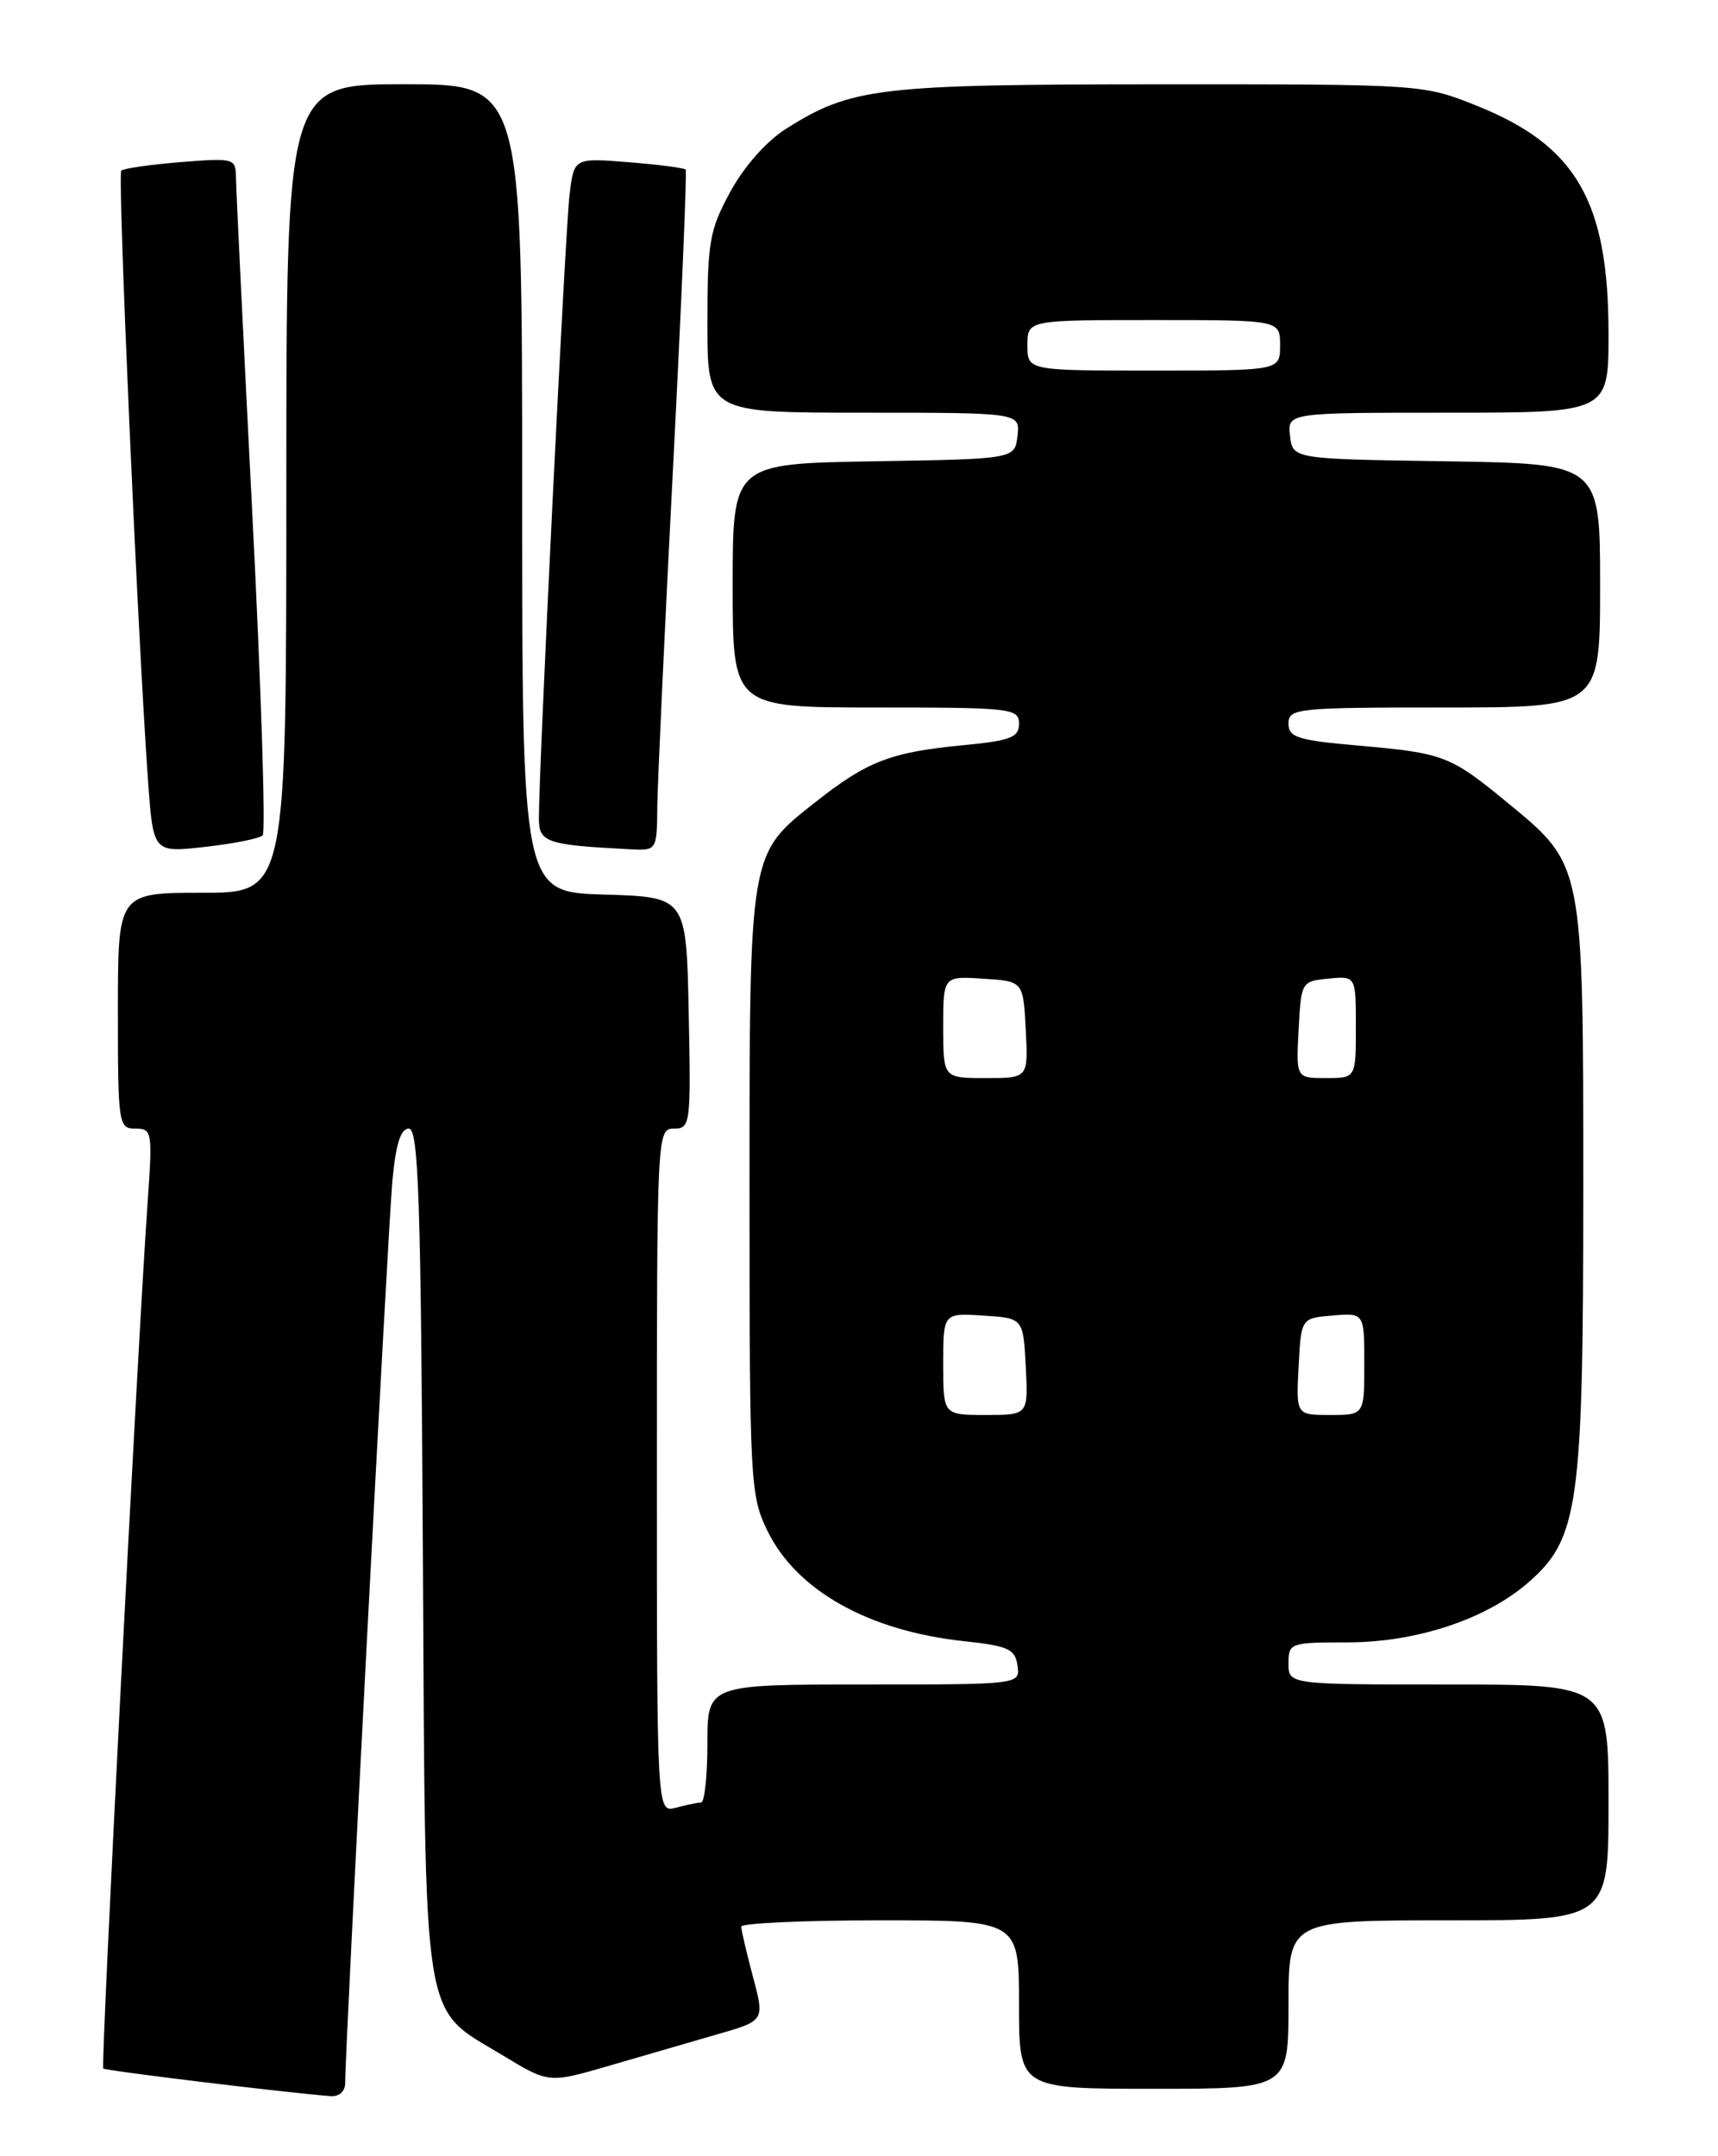 <?xml version="1.0" encoding="UTF-8" standalone="no"?>
<!DOCTYPE svg PUBLIC "-//W3C//DTD SVG 1.1//EN" "http://www.w3.org/Graphics/SVG/1.1/DTD/svg11.dtd" >
<svg xmlns="http://www.w3.org/2000/svg" xmlns:xlink="http://www.w3.org/1999/xlink" version="1.1" viewBox="0 0 204 256">
 <g >
 <path fill="currentColor"
d=" M 40.99 247.25 C 40.98 243.19 46.06 145.96 46.59 140.25 C 46.99 135.87 47.57 134.00 48.54 134.00 C 49.70 134.00 49.98 142.24 50.21 184.25 C 50.54 241.71 49.97 238.14 59.73 244.05 C 65.17 247.35 65.17 247.35 72.34 245.26 C 76.28 244.11 82.04 242.44 85.15 241.54 C 90.80 239.92 90.80 239.92 89.41 234.71 C 88.65 231.84 88.02 229.16 88.01 228.75 C 88.01 228.34 95.42 228.00 104.50 228.00 C 121.00 228.00 121.00 228.00 121.00 238.00 C 121.00 248.00 121.00 248.00 137.00 248.00 C 153.00 248.00 153.00 248.00 153.00 238.00 C 153.00 228.00 153.00 228.00 172.00 228.00 C 191.00 228.00 191.00 228.00 191.00 214.00 C 191.00 200.00 191.00 200.00 172.00 200.00 C 153.00 200.00 153.00 200.00 153.00 197.50 C 153.00 195.07 153.20 195.00 159.96 195.00 C 168.20 195.00 176.52 192.24 181.53 187.84 C 187.46 182.64 188.00 178.71 188.00 141.12 C 188.00 102.53 188.04 102.75 179.16 95.43 C 172.20 89.69 171.49 89.42 161.25 88.52 C 154.07 87.89 153.00 87.55 153.00 85.90 C 153.00 84.10 154.01 84.00 171.50 84.00 C 190.00 84.00 190.00 84.00 190.00 69.52 C 190.00 55.05 190.00 55.05 171.75 54.77 C 153.50 54.50 153.50 54.50 153.18 51.75 C 152.87 49.00 152.87 49.00 171.93 49.00 C 191.00 49.00 191.00 49.00 191.00 39.63 C 191.00 23.90 187.17 17.28 175.34 12.55 C 169.00 10.01 168.89 10.00 137.74 10.01 C 104.24 10.02 101.08 10.40 93.34 15.29 C 91.02 16.75 88.37 19.75 86.73 22.75 C 84.24 27.32 84.00 28.71 84.00 38.39 C 84.00 49.00 84.00 49.00 102.57 49.00 C 121.13 49.00 121.13 49.00 120.82 51.75 C 120.50 54.50 120.50 54.50 103.75 54.77 C 87.00 55.05 87.00 55.05 87.00 69.52 C 87.00 84.00 87.00 84.00 104.00 84.00 C 120.10 84.00 121.00 84.10 121.00 85.92 C 121.00 87.56 120.02 87.94 114.25 88.49 C 105.75 89.31 102.95 90.39 96.78 95.27 C 88.92 101.48 89.00 101.00 89.00 141.65 C 89.00 175.89 89.09 177.55 91.10 181.70 C 94.55 188.83 103.11 193.64 114.50 194.86 C 119.73 195.42 120.54 195.79 120.82 197.75 C 121.14 200.00 121.14 200.00 102.57 200.00 C 84.00 200.00 84.00 200.00 84.00 207.00 C 84.00 210.85 83.66 214.01 83.25 214.01 C 82.84 214.02 81.49 214.30 80.25 214.63 C 78.00 215.23 78.00 215.23 78.00 174.62 C 78.00 134.48 78.02 134.00 80.03 134.00 C 81.98 134.00 82.05 133.49 81.78 120.25 C 81.50 106.50 81.50 106.50 71.75 106.21 C 62.00 105.93 62.00 105.93 62.00 57.96 C 62.00 10.00 62.00 10.00 48.00 10.00 C 34.00 10.00 34.00 10.00 34.00 58.00 C 34.00 106.00 34.00 106.00 24.00 106.00 C 14.00 106.00 14.00 106.00 14.00 120.00 C 14.00 133.50 14.07 134.00 16.08 134.00 C 18.06 134.00 18.12 134.36 17.53 142.75 C 16.34 159.72 11.95 245.28 12.26 245.59 C 12.53 245.86 34.20 248.49 39.25 248.87 C 40.30 248.95 41.00 248.30 40.99 247.25 Z  M 31.19 99.18 C 31.56 98.81 31.01 81.62 29.96 61.00 C 28.91 40.38 28.03 22.43 28.02 21.11 C 28.00 18.79 27.83 18.74 21.44 19.25 C 17.84 19.54 14.67 20.00 14.40 20.26 C 13.94 20.73 16.36 75.77 17.59 92.87 C 18.20 101.24 18.20 101.24 24.35 100.55 C 27.73 100.17 30.81 99.56 31.19 99.18 Z  M 78.05 95.75 C 78.09 92.86 78.92 74.75 79.92 55.50 C 80.91 36.25 81.58 20.34 81.42 20.14 C 81.25 19.94 78.20 19.54 74.64 19.26 C 68.16 18.74 68.16 18.74 67.63 23.12 C 67.12 27.30 63.96 91.58 63.99 97.19 C 64.00 100.02 64.89 100.32 74.75 100.83 C 78.00 101.00 78.00 101.00 78.05 95.75 Z  M 112.00 161.95 C 112.00 155.89 112.00 155.89 116.75 156.20 C 121.50 156.50 121.50 156.50 121.80 162.25 C 122.10 168.00 122.10 168.00 117.05 168.00 C 112.00 168.00 112.00 168.00 112.00 161.95 Z  M 154.20 162.25 C 154.50 156.50 154.50 156.50 158.25 156.19 C 162.00 155.88 162.00 155.88 162.00 161.94 C 162.00 168.00 162.00 168.00 157.95 168.00 C 153.90 168.00 153.90 168.00 154.20 162.25 Z  M 112.00 121.95 C 112.00 115.89 112.00 115.89 116.75 116.20 C 121.50 116.50 121.50 116.50 121.80 122.25 C 122.10 128.00 122.10 128.00 117.05 128.00 C 112.00 128.00 112.00 128.00 112.00 121.95 Z  M 154.20 122.25 C 154.50 116.57 154.54 116.50 157.75 116.19 C 161.00 115.87 161.00 115.87 161.00 121.94 C 161.00 128.00 161.00 128.00 157.45 128.00 C 153.90 128.00 153.90 128.00 154.20 122.25 Z  M 122.00 41.00 C 122.00 38.00 122.00 38.00 137.00 38.00 C 152.00 38.00 152.00 38.00 152.00 41.00 C 152.00 44.00 152.00 44.00 137.00 44.00 C 122.00 44.00 122.00 44.00 122.00 41.00 Z "/>
</g>
</svg>
